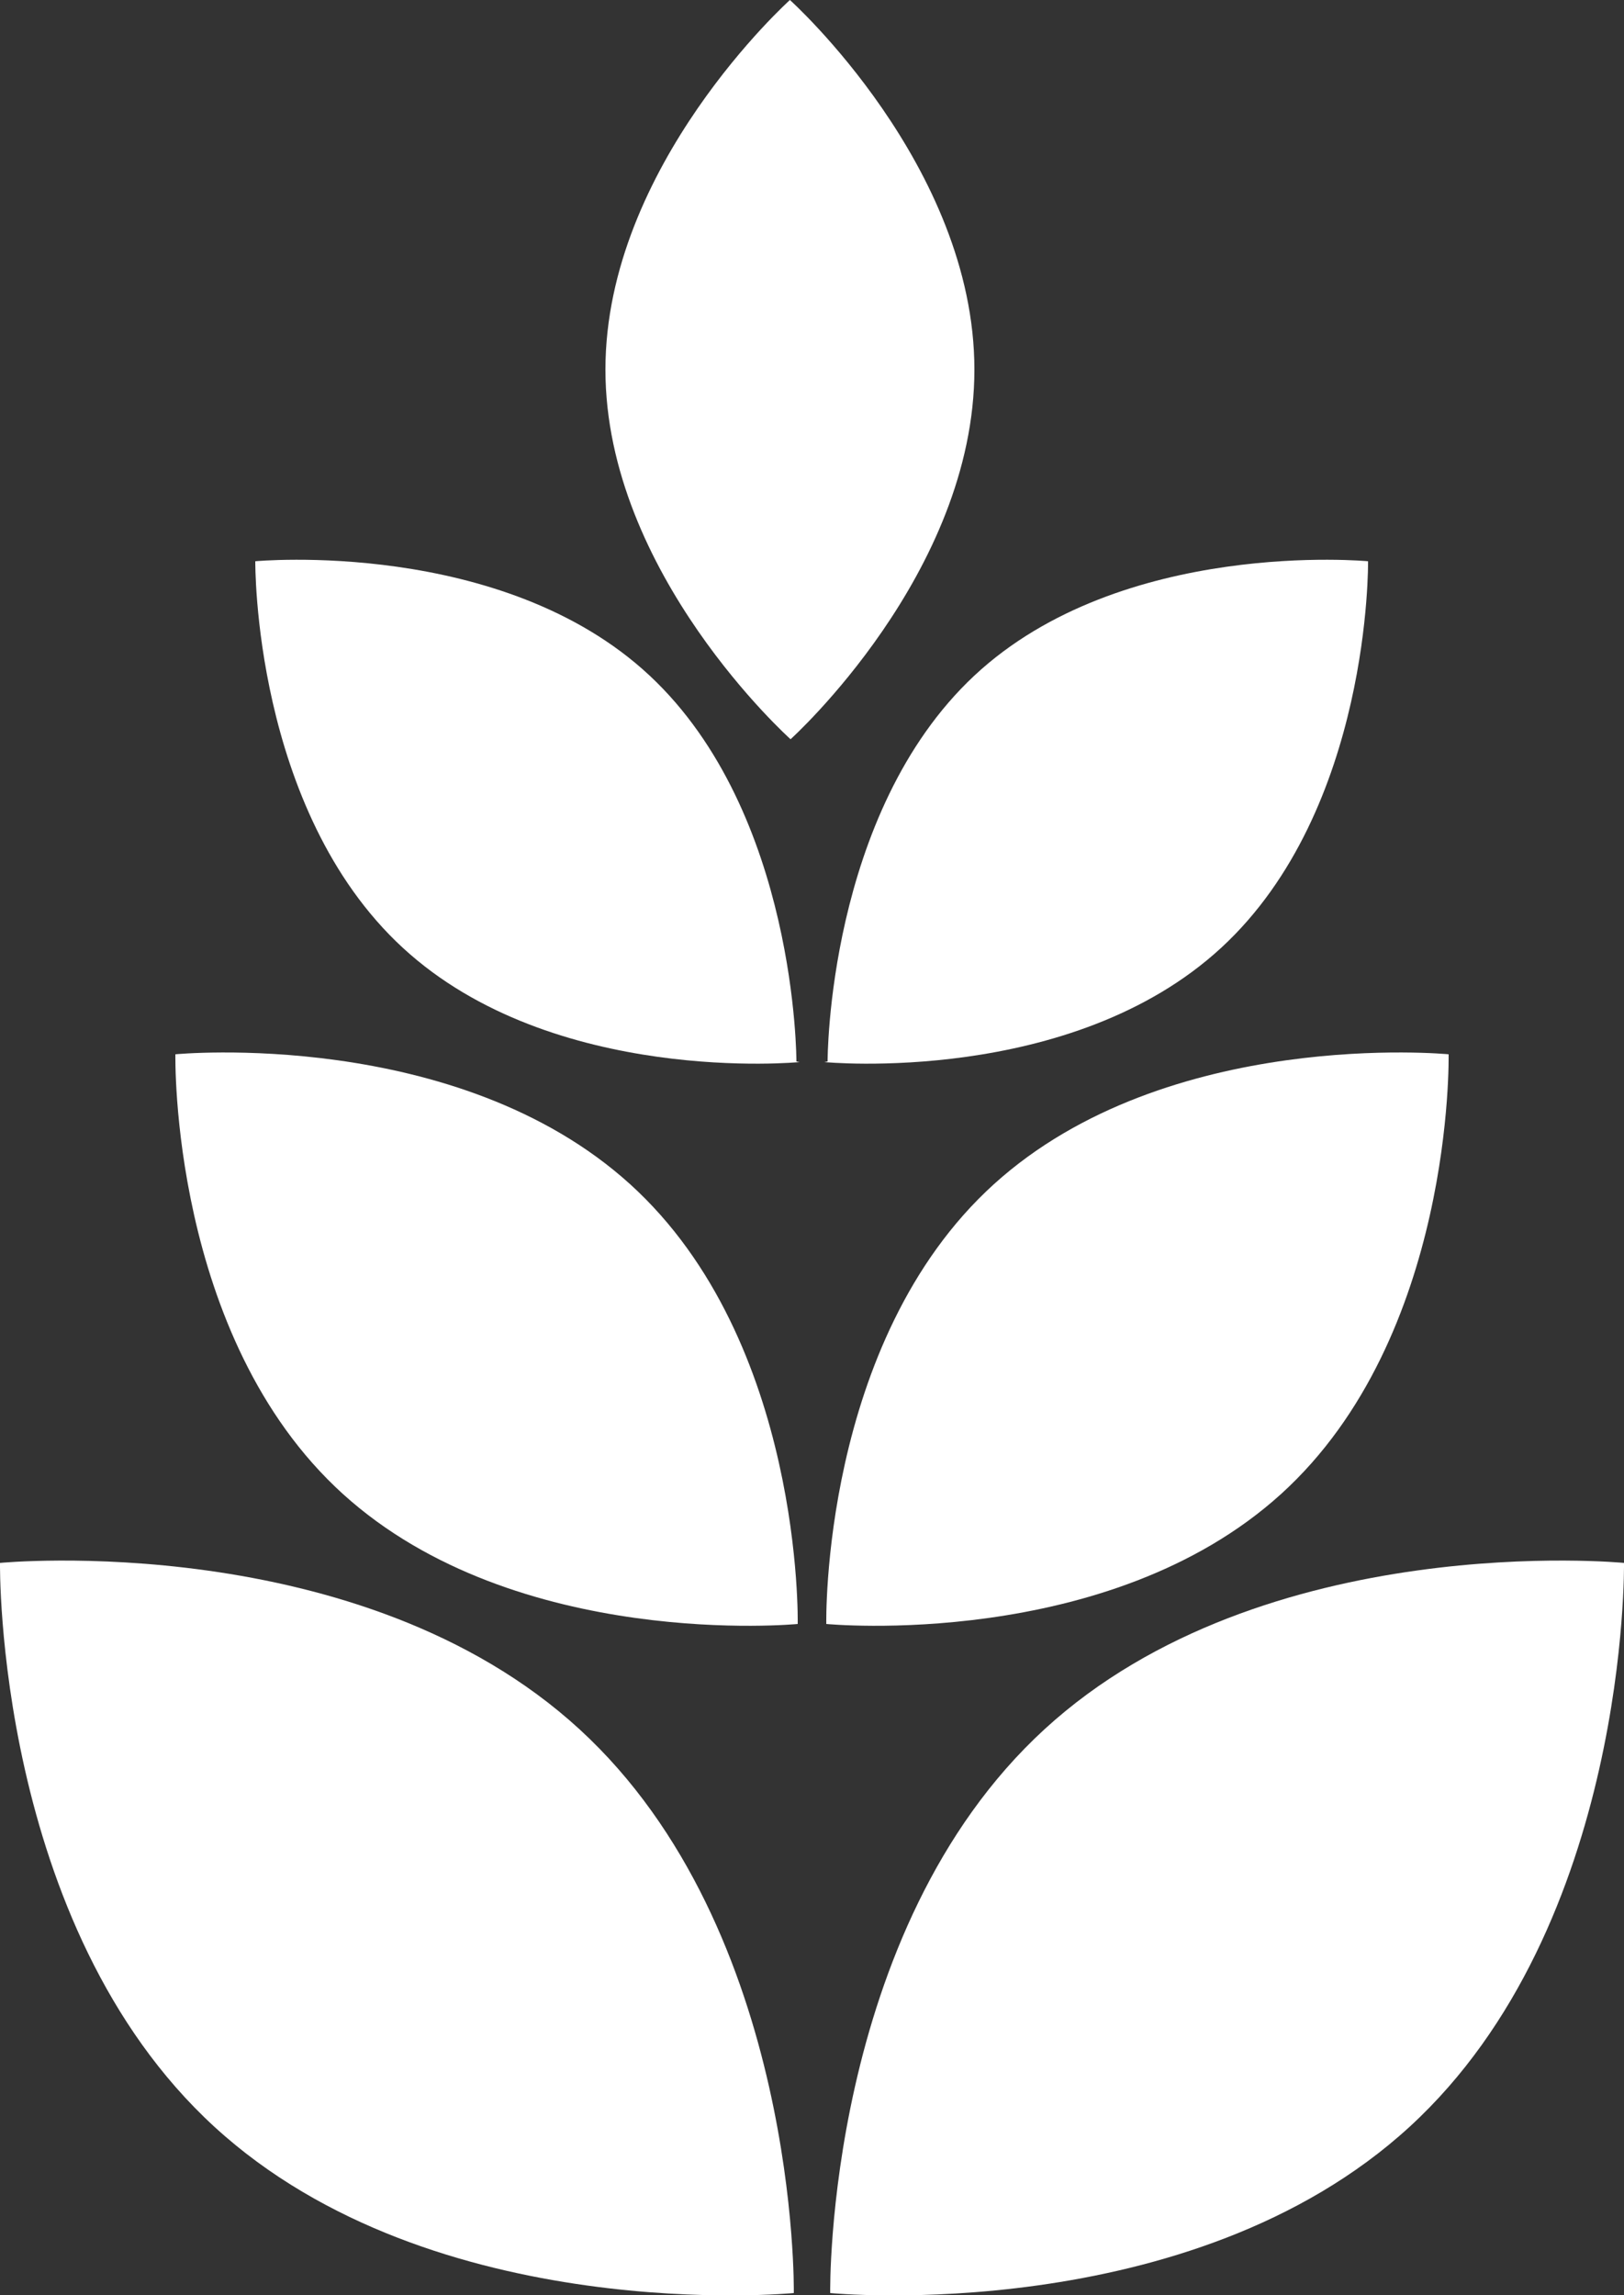 <svg id="Layer_1" data-name="Layer 1" xmlns="http://www.w3.org/2000/svg" xmlns:xlink="http://www.w3.org/1999/xlink" viewBox="0 0 25 35.33" width="25" height="35.33"><rect x="0" y="0" width="25" height="35.33" fill="#333333" stroke="none"/><defs><style>.cls-1{fill:none;}.cls-2{clip-path:url(#clip-path);}.cls-3{fill:#ffffff;}</style><clipPath id="clip-path" transform="translate(0 0)"><rect class="cls-1" width="25" height="35.33"/></clipPath></defs><title>icon1</title><g class="cls-2"><path class="cls-3" d="M12.22,35.3s-5.54.54-8.92-2.56S0,24.06,0,24.06s5.54-.54,8.92,2.56,3.3,8.67,3.3,8.67" transform="translate(0 0)"/><path class="cls-3" d="M12.78,35.3s5.54.54,8.92-2.56S25,24.06,25,24.06s-5.54-.54-8.92,2.56-3.3,8.67-3.3,8.67" transform="translate(0 0)"/><path class="cls-3" d="M12.31,16.35s-3.8.37-6.11-1.76S3.93,8.64,3.93,8.64,7.73,8.28,10,10.4s2.26,5.94,2.26,5.94" transform="translate(0 0)"/><path class="cls-3" d="M12.69,16.35s3.8.37,6.11-1.76,2.26-5.95,2.26-5.95S17.27,8.28,15,10.4s-2.26,5.94-2.26,5.94" transform="translate(0 0)"/><path class="cls-3" d="M12.28,25s-4.33.42-7-2-2.58-6.77-2.58-6.77,4.33-.42,7,2S12.28,25,12.28,25" transform="translate(0 0)"/><path class="cls-3" d="M12.72,25s4.33.42,7-2,2.58-6.77,2.58-6.77-4.33-.42-7,2S12.72,25,12.72,25" transform="translate(0 0)"/><path class="cls-3" d="M12.17,11.38S15,8.83,15,5.69,12.16,0,12.16,0,9.32,2.55,9.32,5.69s2.85,5.69,2.85,5.69" transform="translate(0 0)"/></g></svg>